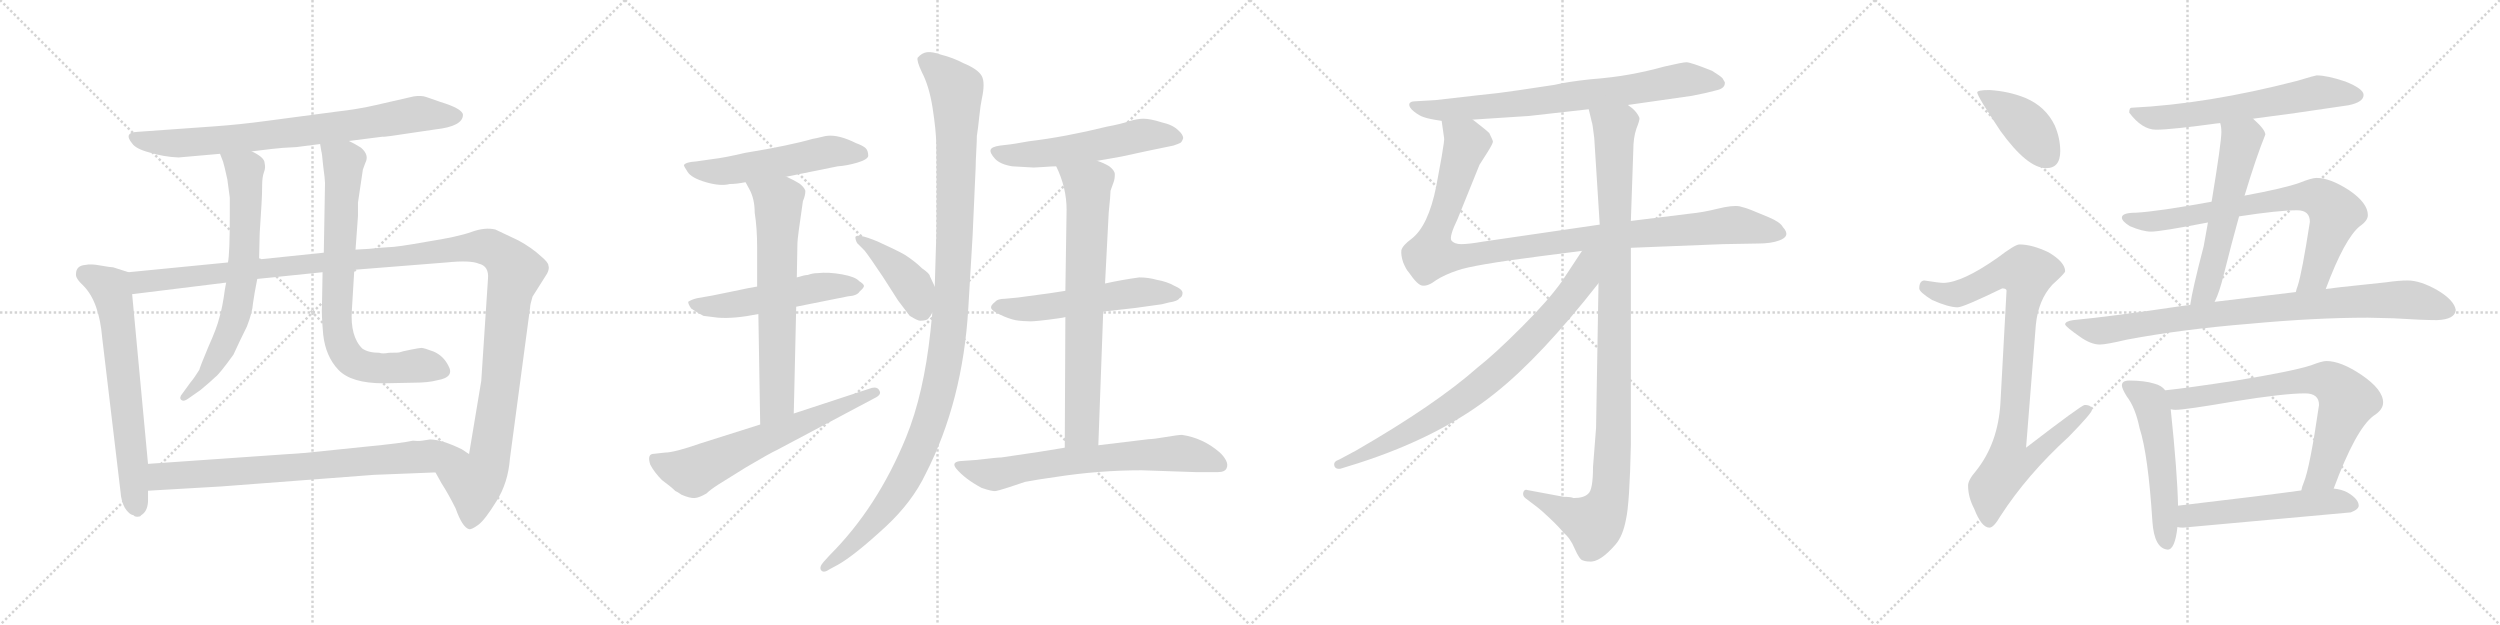 <svg version="1.1" viewBox="0 0 4096 1024" xmlns="http://www.w3.org/2000/svg">
  <g stroke="lightgray" stroke-dasharray="1,1" stroke-width="1" transform="scale(4, 4)">
    <line x1="0" y1="0" x2="256" y2="256"></line>
    <line x1="256" y1="0" x2="0" y2="256"></line>
    <line x1="128" y1="0" x2="128" y2="256"></line>
    <line x1="0" y1="128" x2="256" y2="128"></line>
    <line x1="256" y1="0" x2="512" y2="256"></line>
    <line x1="512" y1="0" x2="256" y2="256"></line>
    <line x1="384" y1="0" x2="384" y2="256"></line>
    <line x1="256" y1="128" x2="512" y2="128"></line>
    <line x1="512" y1="0" x2="768" y2="256"></line>
    <line x1="768" y1="0" x2="512" y2="256"></line>
    <line x1="640" y1="0" x2="640" y2="256"></line>
    <line x1="512" y1="128" x2="768" y2="128"></line>
    <line x1="768" y1="0" x2="1024" y2="256"></line>
    <line x1="1024" y1="0" x2="768" y2="256"></line>
    <line x1="896" y1="0" x2="896" y2="256"></line>
    <line x1="768" y1="128" x2="1024" y2="128"></line>
  </g>
<g transform="scale(1, -1) translate(0, -850)">
   <style type="text/css">
    @keyframes keyframes0 {
      from {
       stroke: black;
       stroke-dashoffset: 788;
       stroke-width: 128;
       }
       72% {
       animation-timing-function: step-end;
       stroke: black;
       stroke-dashoffset: 0;
       stroke-width: 128;
       }
       to {
       stroke: black;
       stroke-width: 1024;
       }
       }
       #make-me-a-hanzi-animation-0 {
         animation: keyframes0 0.891s both;
         animation-delay: 0s;
         animation-timing-function: linear;
       }
    @keyframes keyframes1 {
      from {
       stroke: black;
       stroke-dashoffset: 674;
       stroke-width: 128;
       }
       69% {
       animation-timing-function: step-end;
       stroke: black;
       stroke-dashoffset: 0;
       stroke-width: 128;
       }
       to {
       stroke: black;
       stroke-width: 1024;
       }
       }
       #make-me-a-hanzi-animation-1 {
         animation: keyframes1 0.799s both;
         animation-delay: 0.891s;
         animation-timing-function: linear;
       }
    @keyframes keyframes2 {
      from {
       stroke: black;
       stroke-dashoffset: 1328;
       stroke-width: 128;
       }
       81% {
       animation-timing-function: step-end;
       stroke: black;
       stroke-dashoffset: 0;
       stroke-width: 128;
       }
       to {
       stroke: black;
       stroke-width: 1024;
       }
       }
       #make-me-a-hanzi-animation-2 {
         animation: keyframes2 1.331s both;
         animation-delay: 1.69s;
         animation-timing-function: linear;
       }
    @keyframes keyframes3 {
      from {
       stroke: black;
       stroke-dashoffset: 694;
       stroke-width: 128;
       }
       69% {
       animation-timing-function: step-end;
       stroke: black;
       stroke-dashoffset: 0;
       stroke-width: 128;
       }
       to {
       stroke: black;
       stroke-width: 1024;
       }
       }
       #make-me-a-hanzi-animation-3 {
         animation: keyframes3 0.815s both;
         animation-delay: 3.021s;
         animation-timing-function: linear;
       }
    @keyframes keyframes4 {
      from {
       stroke: black;
       stroke-dashoffset: 775;
       stroke-width: 128;
       }
       72% {
       animation-timing-function: step-end;
       stroke: black;
       stroke-dashoffset: 0;
       stroke-width: 128;
       }
       to {
       stroke: black;
       stroke-width: 1024;
       }
       }
       #make-me-a-hanzi-animation-4 {
         animation: keyframes4 0.881s both;
         animation-delay: 3.835s;
         animation-timing-function: linear;
       }
    @keyframes keyframes5 {
      from {
       stroke: black;
       stroke-dashoffset: 774;
       stroke-width: 128;
       }
       72% {
       animation-timing-function: step-end;
       stroke: black;
       stroke-dashoffset: 0;
       stroke-width: 128;
       }
       to {
       stroke: black;
       stroke-width: 1024;
       }
       }
       #make-me-a-hanzi-animation-5 {
         animation: keyframes5 0.88s both;
         animation-delay: 4.716s;
         animation-timing-function: linear;
       }
    @keyframes keyframes6 {
      from {
       stroke: black;
       stroke-dashoffset: 544;
       stroke-width: 128;
       }
       64% {
       animation-timing-function: step-end;
       stroke: black;
       stroke-dashoffset: 0;
       stroke-width: 128;
       }
       to {
       stroke: black;
       stroke-width: 1024;
       }
       }
       #make-me-a-hanzi-animation-6 {
         animation: keyframes6 0.693s both;
         animation-delay: 5.596s;
         animation-timing-function: linear;
       }
    @keyframes keyframes7 {
      from {
       stroke: black;
       stroke-dashoffset: 532;
       stroke-width: 128;
       }
       63% {
       animation-timing-function: step-end;
       stroke: black;
       stroke-dashoffset: 0;
       stroke-width: 128;
       }
       to {
       stroke: black;
       stroke-width: 1024;
       }
       }
       #make-me-a-hanzi-animation-7 {
         animation: keyframes7 0.683s both;
         animation-delay: 6.289s;
         animation-timing-function: linear;
       }
    @keyframes keyframes8 {
      from {
       stroke: black;
       stroke-dashoffset: 675;
       stroke-width: 128;
       }
       69% {
       animation-timing-function: step-end;
       stroke: black;
       stroke-dashoffset: 0;
       stroke-width: 128;
       }
       to {
       stroke: black;
       stroke-width: 1024;
       }
       }
       #make-me-a-hanzi-animation-8 {
         animation: keyframes8 0.799s both;
         animation-delay: 6.972s;
         animation-timing-function: linear;
       }
    @keyframes keyframes9 {
      from {
       stroke: black;
       stroke-dashoffset: 646;
       stroke-width: 128;
       }
       68% {
       animation-timing-function: step-end;
       stroke: black;
       stroke-dashoffset: 0;
       stroke-width: 128;
       }
       to {
       stroke: black;
       stroke-width: 1024;
       }
       }
       #make-me-a-hanzi-animation-9 {
         animation: keyframes9 0.776s both;
         animation-delay: 7.771s;
         animation-timing-function: linear;
       }
    @keyframes keyframes10 {
      from {
       stroke: black;
       stroke-dashoffset: 424;
       stroke-width: 128;
       }
       58% {
       animation-timing-function: step-end;
       stroke: black;
       stroke-dashoffset: 0;
       stroke-width: 128;
       }
       to {
       stroke: black;
       stroke-width: 1024;
       }
       }
       #make-me-a-hanzi-animation-10 {
         animation: keyframes10 0.595s both;
         animation-delay: 8.547s;
         animation-timing-function: linear;
       }
    @keyframes keyframes11 {
      from {
       stroke: black;
       stroke-dashoffset: 1176;
       stroke-width: 128;
       }
       79% {
       animation-timing-function: step-end;
       stroke: black;
       stroke-dashoffset: 0;
       stroke-width: 128;
       }
       to {
       stroke: black;
       stroke-width: 1024;
       }
       }
       #make-me-a-hanzi-animation-11 {
         animation: keyframes11 1.207s both;
         animation-delay: 9.142s;
         animation-timing-function: linear;
       }
    @keyframes keyframes12 {
      from {
       stroke: black;
       stroke-dashoffset: 557;
       stroke-width: 128;
       }
       64% {
       animation-timing-function: step-end;
       stroke: black;
       stroke-dashoffset: 0;
       stroke-width: 128;
       }
       to {
       stroke: black;
       stroke-width: 1024;
       }
       }
       #make-me-a-hanzi-animation-12 {
         animation: keyframes12 0.703s both;
         animation-delay: 10.349s;
         animation-timing-function: linear;
       }
    @keyframes keyframes13 {
      from {
       stroke: black;
       stroke-dashoffset: 556;
       stroke-width: 128;
       }
       64% {
       animation-timing-function: step-end;
       stroke: black;
       stroke-dashoffset: 0;
       stroke-width: 128;
       }
       to {
       stroke: black;
       stroke-width: 1024;
       }
       }
       #make-me-a-hanzi-animation-13 {
         animation: keyframes13 0.702s both;
         animation-delay: 11.052s;
         animation-timing-function: linear;
       }
    @keyframes keyframes14 {
      from {
       stroke: black;
       stroke-dashoffset: 737;
       stroke-width: 128;
       }
       71% {
       animation-timing-function: step-end;
       stroke: black;
       stroke-dashoffset: 0;
       stroke-width: 128;
       }
       to {
       stroke: black;
       stroke-width: 1024;
       }
       }
       #make-me-a-hanzi-animation-14 {
         animation: keyframes14 0.85s both;
         animation-delay: 11.754s;
         animation-timing-function: linear;
       }
    @keyframes keyframes15 {
      from {
       stroke: black;
       stroke-dashoffset: 684;
       stroke-width: 128;
       }
       69% {
       animation-timing-function: step-end;
       stroke: black;
       stroke-dashoffset: 0;
       stroke-width: 128;
       }
       to {
       stroke: black;
       stroke-width: 1024;
       }
       }
       #make-me-a-hanzi-animation-15 {
         animation: keyframes15 0.807s both;
         animation-delay: 12.604s;
         animation-timing-function: linear;
       }
    @keyframes keyframes16 {
      from {
       stroke: black;
       stroke-dashoffset: 760;
       stroke-width: 128;
       }
       71% {
       animation-timing-function: step-end;
       stroke: black;
       stroke-dashoffset: 0;
       stroke-width: 128;
       }
       to {
       stroke: black;
       stroke-width: 1024;
       }
       }
       #make-me-a-hanzi-animation-16 {
         animation: keyframes16 0.868s both;
         animation-delay: 13.411s;
         animation-timing-function: linear;
       }
    @keyframes keyframes17 {
      from {
       stroke: black;
       stroke-dashoffset: 1067;
       stroke-width: 128;
       }
       78% {
       animation-timing-function: step-end;
       stroke: black;
       stroke-dashoffset: 0;
       stroke-width: 128;
       }
       to {
       stroke: black;
       stroke-width: 1024;
       }
       }
       #make-me-a-hanzi-animation-17 {
         animation: keyframes17 1.118s both;
         animation-delay: 14.279s;
         animation-timing-function: linear;
       }
    @keyframes keyframes18 {
      from {
       stroke: black;
       stroke-dashoffset: 1074;
       stroke-width: 128;
       }
       78% {
       animation-timing-function: step-end;
       stroke: black;
       stroke-dashoffset: 0;
       stroke-width: 128;
       }
       to {
       stroke: black;
       stroke-width: 1024;
       }
       }
       #make-me-a-hanzi-animation-18 {
         animation: keyframes18 1.124s both;
         animation-delay: 15.398s;
         animation-timing-function: linear;
       }
    @keyframes keyframes19 {
      from {
       stroke: black;
       stroke-dashoffset: 811;
       stroke-width: 128;
       }
       73% {
       animation-timing-function: step-end;
       stroke: black;
       stroke-dashoffset: 0;
       stroke-width: 128;
       }
       to {
       stroke: black;
       stroke-width: 1024;
       }
       }
       #make-me-a-hanzi-animation-19 {
         animation: keyframes19 0.91s both;
         animation-delay: 16.522s;
         animation-timing-function: linear;
       }
    @keyframes keyframes20 {
      from {
       stroke: black;
       stroke-dashoffset: 410;
       stroke-width: 128;
       }
       57% {
       animation-timing-function: step-end;
       stroke: black;
       stroke-dashoffset: 0;
       stroke-width: 128;
       }
       to {
       stroke: black;
       stroke-width: 1024;
       }
       }
       #make-me-a-hanzi-animation-20 {
         animation: keyframes20 0.584s both;
         animation-delay: 17.432s;
         animation-timing-function: linear;
       }
    @keyframes keyframes21 {
      from {
       stroke: black;
       stroke-dashoffset: 921;
       stroke-width: 128;
       }
       75% {
       animation-timing-function: step-end;
       stroke: black;
       stroke-dashoffset: 0;
       stroke-width: 128;
       }
       to {
       stroke: black;
       stroke-width: 1024;
       }
       }
       #make-me-a-hanzi-animation-21 {
         animation: keyframes21 1s both;
         animation-delay: 18.015s;
         animation-timing-function: linear;
       }
    @keyframes keyframes22 {
      from {
       stroke: black;
       stroke-dashoffset: 623;
       stroke-width: 128;
       }
       67% {
       animation-timing-function: step-end;
       stroke: black;
       stroke-dashoffset: 0;
       stroke-width: 128;
       }
       to {
       stroke: black;
       stroke-width: 1024;
       }
       }
       #make-me-a-hanzi-animation-22 {
         animation: keyframes22 0.757s both;
         animation-delay: 19.015s;
         animation-timing-function: linear;
       }
    @keyframes keyframes23 {
      from {
       stroke: black;
       stroke-dashoffset: 572;
       stroke-width: 128;
       }
       65% {
       animation-timing-function: step-end;
       stroke: black;
       stroke-dashoffset: 0;
       stroke-width: 128;
       }
       to {
       stroke: black;
       stroke-width: 1024;
       }
       }
       #make-me-a-hanzi-animation-23 {
         animation: keyframes23 0.715s both;
         animation-delay: 19.772s;
         animation-timing-function: linear;
       }
    @keyframes keyframes24 {
      from {
       stroke: black;
       stroke-dashoffset: 753;
       stroke-width: 128;
       }
       71% {
       animation-timing-function: step-end;
       stroke: black;
       stroke-dashoffset: 0;
       stroke-width: 128;
       }
       to {
       stroke: black;
       stroke-width: 1024;
       }
       }
       #make-me-a-hanzi-animation-24 {
         animation: keyframes24 0.863s both;
         animation-delay: 20.487s;
         animation-timing-function: linear;
       }
    @keyframes keyframes25 {
      from {
       stroke: black;
       stroke-dashoffset: 882;
       stroke-width: 128;
       }
       74% {
       animation-timing-function: step-end;
       stroke: black;
       stroke-dashoffset: 0;
       stroke-width: 128;
       }
       to {
       stroke: black;
       stroke-width: 1024;
       }
       }
       #make-me-a-hanzi-animation-25 {
         animation: keyframes25 0.968s both;
         animation-delay: 21.35s;
         animation-timing-function: linear;
       }
    @keyframes keyframes26 {
      from {
       stroke: black;
       stroke-dashoffset: 535;
       stroke-width: 128;
       }
       64% {
       animation-timing-function: step-end;
       stroke: black;
       stroke-dashoffset: 0;
       stroke-width: 128;
       }
       to {
       stroke: black;
       stroke-width: 1024;
       }
       }
       #make-me-a-hanzi-animation-26 {
         animation: keyframes26 0.685s both;
         animation-delay: 22.318s;
         animation-timing-function: linear;
       }
    @keyframes keyframes27 {
      from {
       stroke: black;
       stroke-dashoffset: 731;
       stroke-width: 128;
       }
       70% {
       animation-timing-function: step-end;
       stroke: black;
       stroke-dashoffset: 0;
       stroke-width: 128;
       }
       to {
       stroke: black;
       stroke-width: 1024;
       }
       }
       #make-me-a-hanzi-animation-27 {
         animation: keyframes27 0.845s both;
         animation-delay: 23.003s;
         animation-timing-function: linear;
       }
    @keyframes keyframes28 {
      from {
       stroke: black;
       stroke-dashoffset: 544;
       stroke-width: 128;
       }
       64% {
       animation-timing-function: step-end;
       stroke: black;
       stroke-dashoffset: 0;
       stroke-width: 128;
       }
       to {
       stroke: black;
       stroke-width: 1024;
       }
       }
       #make-me-a-hanzi-animation-28 {
         animation: keyframes28 0.693s both;
         animation-delay: 23.848s;
         animation-timing-function: linear;
       }
</style>
<path d="M 571.5 619.0 L 626.5 626.0 Q 628.5 625.0 679.5 633.0 L 713.5 638.0 Q 758.5 643.0 758.5 662.0 Q 757.5 672.0 721.5 683.0 L 698.5 691.0 Q 690.5 694.0 677.5 692.0 L 616.5 678.0 Q 586.5 671.0 550.5 667.0 L 437.5 652.0 Q 393.5 646.0 351.5 643.0 L 225.5 634.0 Q 201.5 633.0 216.5 615.0 Q 222.5 606.0 245.5 600.0 Q 268.5 593.0 292.5 592.0 L 360.5 598.0 L 412.5 602.0 L 445.5 606.0 Q 461.5 608.0 485.5 609.0 L 524.5 614.0 L 571.5 619.0 Z" fill="lightgray"></path> 
<path d="M 210.5 404.0 L 185.5 412.0 Q 181.5 412.0 164.5 415.0 Q 148.5 418.0 140.5 416.0 Q 124.5 415.0 124.5 401.0 Q 123.5 394.0 136.5 382.0 Q 162.5 356.0 167.5 296.0 L 197.5 44.0 Q 198.5 29.0 204.5 18.0 Q 211.5 7.0 218.5 6.0 Q 221.5 2.0 229.5 4.0 L 231.5 6.0 Q 241.5 12.0 242.5 28.0 L 242.5 46.0 L 242.5 90.0 L 216.5 368.0 C 213.5 398.0 213.5 403.0 210.5 404.0 Z" fill="lightgray"></path> 
<path d="M 849.5 456.0 L 811.5 474.0 Q 794.5 478.0 772.5 470.0 Q 750.5 462.0 699.5 454.0 Q 649.5 445.0 636.5 445.0 L 622.5 444.0 Q 605.5 442.0 582.5 441.0 L 530.5 436.0 L 424.5 425.0 L 373.5 420.0 L 210.5 404.0 C 180.5 401.0 186.5 364.0 216.5 368.0 L 370.5 387.0 L 421.5 393.0 L 528.5 404.0 L 580.5 408.0 L 731.5 420.0 Q 770.5 424.0 784.5 418.0 Q 801.5 414.0 799.5 393.0 L 788.5 226.0 L 768.5 106.0 C 763.5 76.0 698.5 102.0 713.5 76.0 L 723.5 58.0 Q 734.5 41.0 746.5 17.0 Q 757.5 -14.0 768.5 -17.0 Q 772.5 -18.0 783.5 -10.0 Q 794.5 -2.0 813.5 29.0 Q 832.5 59.0 835.5 99.0 L 868.5 346.0 Q 868.5 351.0 872.5 364.0 L 896.5 402.0 Q 900.5 410.0 898.5 415.0 Q 898.5 420.0 886.5 430.0 Q 871.5 444.0 849.5 456.0 Z" fill="lightgray"></path> 
<path d="M 360.5 598.0 L 365.5 585.0 Q 367.5 579.0 372.5 556.0 L 376.5 526.0 L 376.5 497.0 Q 376.5 435.0 373.5 420.0 L 370.5 387.0 L 368.5 376.0 Q 364.5 346.0 359.5 330.0 Q 355.5 313.0 341.5 282.0 Q 328.5 251.0 326.5 244.0 Q 318.5 231.0 312.5 224.0 L 296.5 202.0 Q 293.5 196.0 298.5 194.0 Q 301.5 192.0 308.5 197.0 L 328.5 211.0 Q 346.5 226.0 352.5 232.0 Q 359.5 237.0 382.5 269.0 Q 393.5 293.0 404.5 315.0 Q 413.5 338.0 414.5 353.0 Q 416.5 368.0 421.5 393.0 L 424.5 425.0 L 425.5 468.0 L 428.5 516.0 Q 429.5 532.0 429.5 546.0 Q 429.5 560.0 432.5 568.0 Q 435.5 575.0 433.5 583.0 Q 433.5 592.0 412.5 602.0 C 386.5 617.0 349.5 626.0 360.5 598.0 Z" fill="lightgray"></path> 
<path d="M 582.5 441.0 L 586.5 496.0 L 586.5 518.0 L 594.5 572.0 L 598.5 583.0 Q 605.5 596.0 591.5 608.0 Q 580.5 615.0 571.5 619.0 C 544.5 633.0 519.5 644.0 524.5 614.0 L 526.5 602.0 Q 527.5 600.0 529.5 578.0 Q 532.5 556.0 532.5 550.0 L 530.5 436.0 L 528.5 404.0 L 527.5 348.0 Q 526.5 337.0 529.5 302.0 Q 533.5 266.0 554.5 244.0 Q 575.5 222.0 628.5 222.0 L 678.5 223.0 Q 701.5 223.0 716.5 227.0 Q 745.5 232.0 734.5 251.0 Q 726.5 267.0 710.5 274.0 Q 694.5 280.0 690.5 280.0 Q 687.5 280.0 672.5 277.0 Q 657.5 274.0 655.5 273.0 Q 654.5 272.0 637.5 272.0 Q 626.5 270.0 621.5 272.0 Q 603.5 272.0 593.5 279.0 Q 573.5 299.0 576.5 342.0 L 580.5 408.0 L 582.5 441.0 Z" fill="lightgray"></path> 
<path d="M 242.5 46.0 L 362.5 53.0 L 612.5 72.0 L 713.5 76.0 C 743.5 77.0 793.5 90.0 768.5 106.0 L 756.5 114.0 Q 723.5 130.0 704.5 130.0 L 691.5 128.0 Q 684.5 127.0 676.5 128.0 Q 659.5 124.0 597.5 118.0 L 500.5 108.0 L 242.5 90.0 C 212.5 88.0 212.5 44.0 242.5 46.0 Z" fill="lightgray"></path> 
<path d="M 1288.5 560.5 L 1372.5 577.5 Q 1387.5 578.5 1404.5 583.5 Q 1421.5 588.5 1422.5 594.5 Q 1422.5 603.5 1418.0 607.5 Q 1413.5 611.5 1402.5 615.5 Q 1374.5 629.5 1355.5 627.5 Q 1354.5 627.5 1352.0 627.0 Q 1349.5 626.5 1343.5 625.0 Q 1337.5 623.5 1331.5 622.5 Q 1293.5 611.5 1220.5 599.5 Q 1186.5 591.5 1168.5 589.5 L 1140.5 585.5 Q 1123.5 584.5 1120.5 579.5 Q 1120.5 577.5 1126.5 568.5 Q 1132.5 558.5 1156.5 551.5 Q 1180.5 544.5 1195.5 548.5 Q 1206.5 548.5 1221.5 551.5 L 1288.5 560.5 Z" fill="lightgray"></path> 
<path d="M 1240.5 380.5 Q 1232.5 379.5 1197.5 372.0 Q 1162.5 364.5 1142.5 361.5 Q 1133.5 359.5 1127.5 355.5 Q 1127.5 351.5 1132.5 344.5 Q 1142.5 337.5 1152.5 332.5 L 1176.5 329.5 Q 1203.5 327.5 1242.5 335.5 L 1304.5 347.5 L 1389.5 364.5 Q 1404.5 365.5 1408.5 372.5 Q 1415.5 378.5 1415.5 381.5 Q 1415.5 384.5 1407.5 389.5 Q 1401.5 396.5 1379.5 400.5 Q 1357.5 404.5 1339.5 402.5 Q 1331.5 402.5 1323.5 399.5 Q 1318.5 399.5 1305.5 395.5 L 1240.5 380.5 Z" fill="lightgray"></path> 
<path d="M 1305.5 395.5 L 1306.5 451.5 Q 1306.5 459.5 1315.5 520.5 Q 1319.5 529.5 1319.5 537.5 Q 1317.5 543.5 1309.5 549.5 Q 1301.5 554.5 1288.5 560.5 C 1261.5 573.5 1207.5 577.5 1221.5 551.5 L 1227.5 540.5 Q 1236.5 524.5 1236.5 501.5 Q 1240.5 476.5 1240.5 444.5 L 1240.5 380.5 L 1242.5 335.5 L 1245.5 154.5 C 1245.5 124.5 1299.5 142.5 1300.5 172.5 L 1304.5 347.5 L 1305.5 395.5 Z" fill="lightgray"></path> 
<path d="M 1245.5 154.5 L 1147.5 123.5 Q 1104.5 108.5 1089.5 108.5 L 1071.5 106.5 Q 1059.5 106.5 1065.5 88.5 Q 1072.5 75.5 1084.5 63.5 Q 1099.5 52.5 1106.5 45.5 Q 1109.5 44.5 1116.5 39.5 Q 1130.5 33.5 1138.0 34.0 Q 1145.5 34.5 1157.5 41.5 Q 1163.5 47.5 1177.5 56.5 L 1222.5 84.5 Q 1261.5 107.5 1272.5 112.5 L 1432.5 197.5 Q 1445.5 203.5 1440.5 210.5 Q 1437.5 216.5 1428.5 214.5 L 1300.5 172.5 L 1245.5 154.5 Z" fill="lightgray"></path> 
<path d="M 1531.5 380.5 L 1523.5 397.5 Q 1523.5 401.5 1510.5 410.5 Q 1499.5 421.5 1482.5 432.5 Q 1470.5 439.5 1437.5 454.5 Q 1403.5 468.5 1401.5 461.5 Q 1401.5 456.5 1404.5 451.5 L 1416.5 439.5 Q 1424.5 429.5 1446.5 396.5 L 1471.5 357.5 Q 1487.5 336.5 1490.5 332.5 Q 1503.5 324.5 1507.5 324.5 Q 1512.5 324.5 1516.5 325.5 Q 1519.5 326.5 1520.5 327.5 Q 1521.5 328.5 1524.5 332.5 Q 1526.5 336.5 1527.5 337.5 C 1541.5 358.5 1541.5 358.5 1531.5 380.5 Z" fill="lightgray"></path> 
<path d="M 1600.5 627.5 Q 1600.5 628.5 1602.5 641.5 Q 1603.5 652.5 1604.5 659.5 Q 1606.5 678.5 1608.5 687.5 Q 1614.5 714.5 1608.5 725.5 Q 1602.5 736.5 1578.5 746.5 Q 1561.5 755.5 1541.5 760.5 Q 1527.5 765.5 1519.0 764.5 Q 1510.5 763.5 1503.5 755.5 Q 1501.5 750.5 1510.5 731.5 Q 1522.5 708.5 1528.0 673.0 Q 1533.5 637.5 1534.0 614.5 Q 1534.5 591.5 1534.5 539.5 Q 1534.5 462.5 1533.5 447.5 L 1531.5 380.5 L 1527.5 337.5 L 1524.5 307.5 Q 1513.5 204.5 1484.5 133.5 Q 1437.5 18.5 1359.5 -59.5 L 1349.5 -70.5 Q 1341.5 -79.5 1345.5 -84.5 Q 1349.5 -89.5 1359.5 -82.5 L 1372.5 -75.5 Q 1399.5 -60.5 1451.5 -12.5 Q 1494.5 27.5 1516.5 73.5 Q 1577.5 192.5 1586.5 345.5 Q 1593.5 461.5 1593.5 463.5 L 1598.5 575.5 Q 1598.5 583.5 1599.5 602.0 Q 1600.5 620.5 1600.5 627.5 Z" fill="lightgray"></path> 
<path d="M 1797.5 586.5 L 1837.5 593.5 Q 1850.5 596.5 1879.0 602.5 Q 1907.5 608.5 1922.5 611.5 Q 1931.5 614.5 1934.0 616.0 Q 1936.5 617.5 1938.5 623.5 Q 1938.5 629.5 1930.5 636.5 Q 1921.5 645.5 1903.5 649.5 Q 1884.5 655.5 1873.5 655.5 Q 1863.5 655.5 1850.5 651.5 Q 1835.5 646.5 1813.5 642.5 Q 1744.5 625.5 1685.5 618.5 Q 1657.5 613.5 1655.5 613.5 L 1638.5 611.5 Q 1624.5 609.5 1623.0 604.5 Q 1621.5 599.5 1630.5 589.5 Q 1639.5 580.5 1658.5 577.5 Q 1691.5 575.5 1693.5 575.5 Q 1697.5 575.5 1711.5 576.5 Q 1723.5 577.5 1730.5 577.5 L 1797.5 586.5 Z" fill="lightgray"></path> 
<path d="M 1807.5 339.5 L 1860.5 345.5 L 1903.5 351.5 L 1915.5 354.5 Q 1929.5 356.5 1932.5 361.5 Q 1937.5 363.5 1937.5 370.5 Q 1936.5 376.5 1924.5 381.5 Q 1912.5 388.5 1895.5 391.5 Q 1881.5 395.5 1866.5 395.5 Q 1837.5 391.5 1810.5 385.5 L 1745.5 373.5 L 1719.5 369.5 Q 1713.5 368.5 1667.5 362.5 L 1646.5 360.5 Q 1634.5 360.5 1630.5 355.5 Q 1622.5 349.5 1624.0 345.0 Q 1625.5 340.5 1638.5 334.5 Q 1644.5 331.5 1651.5 329.0 Q 1658.5 326.5 1663.5 325.5 Q 1668.5 324.5 1676.5 324.0 Q 1684.5 323.5 1688.5 323.5 Q 1692.5 323.5 1702.5 324.5 Q 1712.5 325.5 1716.0 326.0 Q 1719.5 326.5 1731.0 328.0 Q 1742.5 329.5 1745.5 330.5 L 1807.5 339.5 Z" fill="lightgray"></path> 
<path d="M 1799.5 120.5 L 1807.5 339.5 L 1810.5 385.5 L 1816.5 501.5 Q 1819.5 530.5 1819.5 537.5 L 1824.5 551.5 Q 1826.5 556.5 1826.5 564.5 Q 1826.5 570.5 1817.5 577.5 Q 1807.5 583.5 1797.5 586.5 C 1770.5 598.5 1718.5 605.5 1730.5 577.5 Q 1747.5 542.5 1747.5 506.5 L 1745.5 373.5 L 1745.5 330.5 L 1744.5 116.5 C 1744.5 86.5 1798.5 90.5 1799.5 120.5 Z" fill="lightgray"></path> 
<path d="M 1882.5 130.5 L 1799.5 120.5 L 1744.5 116.5 Q 1710.5 110.5 1640.5 100.5 Q 1633.5 100.5 1600.5 96.5 L 1572.5 94.5 Q 1558.5 92.5 1566.5 82.5 Q 1580.5 65.5 1608.5 50.5 Q 1626.5 44.5 1631.5 45.5 Q 1633.5 45.5 1652.5 51.5 Q 1667.5 56.5 1679.5 60.5 L 1702.5 64.5 L 1729.5 68.5 Q 1800.5 79.5 1870.5 79.5 L 1958.5 76.5 L 1995.5 76.5 Q 2006.5 76.5 2009.5 82.5 Q 2012.5 88.5 2008.5 96.0 Q 2004.5 103.5 1997.5 109.5 Q 1970.5 132.5 1936.5 137.5 Q 1930.5 137.5 1910.0 134.0 Q 1889.5 130.5 1882.5 130.5 Z" fill="lightgray"></path> 
<path d="M 2667.0 678.0 L 2772.0 693.0 Q 2798.0 698.0 2812.0 702.0 Q 2826.0 705.0 2826.0 714.0 Q 2827.0 714.0 2822.0 722.0 Q 2818.0 726.0 2805.0 734.0 Q 2770.0 748.0 2763.0 748.0 Q 2757.0 748.0 2727.0 741.0 Q 2698.0 733.0 2670.0 728.0 Q 2643.0 723.0 2605.0 720.0 Q 2568.0 716.0 2547.0 711.0 L 2487.0 702.0 Q 2454.0 697.0 2422.0 694.0 L 2352.0 686.0 L 2318.0 684.0 Q 2311.0 684.0 2309.0 680.0 Q 2308.0 674.0 2317.0 667.0 Q 2326.0 660.0 2333.0 658.0 Q 2341.0 655.0 2362.0 652.0 L 2413.0 654.0 L 2505.0 660.0 L 2603.0 671.0 L 2667.0 678.0 Z" fill="lightgray"></path> 
<path d="M 2672.0 444.0 L 2823.0 450.0 L 2880.0 451.0 Q 2902.0 451.0 2915.0 456.0 Q 2935.0 463.0 2921.0 478.0 Q 2917.0 486.0 2898.0 494.0 L 2869.0 506.0 Q 2862.0 509.0 2850.0 512.0 Q 2838.0 514.0 2814.0 508.0 Q 2790.0 502.0 2769.0 500.0 L 2672.0 488.0 L 2621.0 482.0 L 2429.0 454.0 Q 2406.0 450.0 2394.0 450.0 Q 2383.0 450.0 2378.0 456.0 Q 2374.0 462.0 2388.0 491.0 L 2424.0 580.0 L 2438.0 602.0 Q 2446.0 615.0 2446.0 618.0 Q 2446.0 620.0 2440.0 632.0 Q 2435.0 637.0 2413.0 654.0 C 2389.0 673.0 2358.0 682.0 2362.0 652.0 L 2366.0 624.0 Q 2367.0 622.0 2362.0 593.0 L 2353.0 544.0 Q 2340.0 480.0 2313.0 459.0 Q 2298.0 448.0 2296.0 440.0 Q 2295.0 432.0 2299.0 420.0 Q 2304.0 408.0 2308.0 404.0 Q 2323.0 382.0 2331.0 382.0 Q 2340.0 381.0 2353.0 391.0 Q 2367.0 400.0 2388.0 407.0 Q 2413.0 416.0 2522.0 430.0 L 2592.0 439.0 L 2672.0 444.0 Z" fill="lightgray"></path> 
<path d="M 2562.0 36.0 L 2503.0 47.0 Q 2498.0 49.0 2496.0 44.0 Q 2494.0 38.0 2499.0 34.0 L 2520.0 18.0 Q 2523.0 16.0 2538.0 2.0 Q 2554.0 -13.0 2562.0 -23.0 Q 2573.0 -32.0 2580.0 -49.0 Q 2588.0 -67.0 2593.0 -68.0 Q 2598.0 -70.0 2604.0 -70.0 Q 2621.0 -72.0 2647.0 -42.0 Q 2659.0 -28.0 2664.0 -1.0 Q 2670.0 25.0 2672.0 121.0 L 2672.0 444.0 L 2672.0 488.0 L 2676.0 604.0 Q 2676.0 624.0 2681.0 639.0 Q 2687.0 654.0 2686.0 657.0 Q 2681.0 669.0 2667.0 678.0 C 2646.0 700.0 2596.0 700.0 2603.0 671.0 L 2608.0 650.0 Q 2609.0 649.0 2612.0 624.0 L 2621.0 482.0 L 2619.0 386.0 L 2615.0 149.0 L 2610.0 85.0 Q 2610.0 47.0 2602.0 41.0 Q 2595.0 34.0 2578.0 34.0 Q 2574.0 36.0 2562.0 36.0 Z" fill="lightgray"></path> 
<path d="M 2592.0 439.0 L 2559.0 389.0 Q 2537.0 358.0 2493.0 314.0 Q 2449.0 270.0 2421.0 248.0 Q 2352.0 187.0 2222.0 112.0 L 2194.0 97.0 Q 2185.0 94.0 2186.0 88.0 Q 2187.0 81.0 2196.0 82.0 L 2225.0 91.0 Q 2362.0 135.0 2451.0 207.0 Q 2525.0 266.0 2619.0 386.0 C 2667.0 446.0 2614.0 472.0 2592.0 439.0 Z" fill="lightgray"></path> 
<path d="M 3259.5 702.5 Q 3239.5 702.5 3239.5 698.5 Q 3239.5 692.5 3277.5 635.5 Q 3321.5 574.5 3352.5 574.5 Q 3375.5 574.5 3375.5 602.5 Q 3375.5 623.5 3366.5 644.5 Q 3351.5 675.5 3318.5 689.5 Q 3291.5 700.5 3259.5 702.5 Z" fill="lightgray"></path> 
<path d="M 3308.5 449.5 Q 3301.5 449.5 3272.5 427.5 Q 3215.5 387.5 3184.5 386.5 Q 3177.5 386.5 3152.5 390.5 Q 3144.5 389.5 3144.5 377.5 Q 3144.5 371.5 3165.5 358.5 Q 3192.5 346.5 3207.5 346.5 Q 3216.5 346.5 3280.5 377.5 Q 3287.5 377.5 3287.5 373.5 L 3277.5 189.5 Q 3273.5 123.5 3237.5 78.5 Q 3224.5 63.5 3224.5 54.5 Q 3224.5 35.5 3234.5 16.5 Q 3246.5 -14.5 3259.5 -14.5 Q 3266.5 -14.5 3277.5 4.5 Q 3321.5 72.5 3389.5 134.5 Q 3427.5 173.5 3427.5 178.5 Q 3427.5 186.5 3415.5 186.5 Q 3410.5 186.5 3319.5 116.5 L 3335.5 317.5 Q 3339.5 358.5 3362.5 383.5 Q 3383.5 402.5 3383.5 405.5 Q 3383.5 420.5 3356.5 436.5 Q 3329.5 449.5 3308.5 449.5 Z" fill="lightgray"></path> 
<path d="M 3795.5 726.5 Q 3793.5 726.5 3763.5 717.5 Q 3616.5 679.5 3492.5 673.5 Q 3488.5 673.5 3488.5 665.5 Q 3509.5 637.5 3532.5 637.5 Q 3557.5 637.5 3637.5 648.5 L 3691.5 655.5 Q 3754.5 663.5 3847.5 677.5 Q 3872.5 682.5 3872.5 694.5 Q 3872.5 704.5 3842.5 716.5 Q 3812.5 726.5 3795.5 726.5 Z" fill="lightgray"></path> 
<path d="M 3637.5 648.5 Q 3639.5 642.5 3639.5 633.5 Q 3639.5 616.5 3623.5 519.5 L 3617.5 485.5 Q 3614.5 467.5 3610.5 446.5 Q 3591.5 373.5 3588.5 350.5 C 3583.5 320.5 3616.5 328.5 3628.5 355.5 Q 3636.5 371.5 3643.5 400.5 Q 3656.5 452.5 3668.5 495.5 L 3677.5 529.5 Q 3696.5 592.5 3711.5 629.5 Q 3711.5 637.5 3692.5 654.5 L 3691.5 655.5 C 3669.5 676.5 3632.5 678.5 3637.5 648.5 Z" fill="lightgray"></path> 
<path d="M 3623.5 519.5 Q 3535.5 503.5 3499.5 501.5 Q 3476.5 501.5 3476.5 493.5 Q 3476.5 487.5 3489.5 479.5 Q 3510.5 470.5 3524.5 470.5 Q 3539.5 470.5 3617.5 485.5 L 3668.5 495.5 Q 3733.5 505.5 3763.5 505.5 Q 3784.5 505.5 3784.5 486.5 Q 3771.5 402.5 3764.5 381.5 Q 3762.5 376.5 3761.5 371.5 C 3752.5 342.5 3799.5 348.5 3810.5 376.5 Q 3841.5 459.5 3866.5 479.5 Q 3879.5 488.5 3879.5 497.5 Q 3879.5 517.5 3848.5 538.5 Q 3817.5 558.5 3795.5 558.5 Q 3787.5 558.5 3767.5 550.5 Q 3742.5 541.5 3677.5 529.5 L 3623.5 519.5 Z" fill="lightgray"></path> 
<path d="M 3588.5 350.5 Q 3581.5 349.5 3573.5 348.5 Q 3459.5 331.5 3396.5 325.5 Q 3383.5 323.5 3383.5 318.5 Q 3384.5 314.5 3407.5 298.5 Q 3425.5 285.5 3440.5 285.5 Q 3450.5 285.5 3484.5 293.5 Q 3574.5 310.5 3685.5 319.5 Q 3792.5 329.5 3879.5 329.5 L 3921.5 328.5 Q 3969.5 325.5 3992.5 325.5 Q 4022.5 326.5 4023.5 342.5 Q 4020.5 358.5 3993.5 374.5 Q 3965.5 390.5 3944.5 390.5 Q 3930.5 390.5 3909.5 387.5 Q 3873.5 383.5 3834.5 379.5 Q 3826.5 378.5 3810.5 376.5 L 3761.5 371.5 Q 3711.5 365.5 3628.5 355.5 L 3588.5 350.5 Z" fill="lightgray"></path> 
<path d="M 3488.5 226.5 Q 3476.5 226.5 3476.5 218.5 Q 3476.5 213.5 3484.5 200.5 Q 3498.5 182.5 3505.5 148.5 Q 3519.5 105.5 3526.5 -4.5 Q 3529.5 -48.5 3551.5 -50.5 Q 3563.5 -50.5 3567.5 -13.5 L 3568.5 21.5 Q 3567.5 74.5 3556.5 179.5 L 3547.5 210.5 Q 3541.5 218.5 3529.5 221.5 Q 3513.5 226.5 3488.5 226.5 Z" fill="lightgray"></path> 
<path d="M 3823.5 49.5 Q 3859.5 146.5 3888.5 168.5 Q 3904.5 178.5 3904.5 190.5 Q 3904.5 211.5 3869.5 235.5 Q 3835.5 258.5 3811.5 258.5 Q 3804.5 258.5 3786.5 251.5 Q 3755.5 241.5 3663.5 226.5 Q 3585.5 214.5 3547.5 210.5 C 3517.5 207.5 3526.5 180.5 3556.5 179.5 Q 3560.5 178.5 3564.5 178.5 Q 3579.5 178.5 3661.5 192.5 Q 3742.5 205.5 3776.5 205.5 Q 3799.5 205.5 3799.5 186.5 Q 3784.5 83.5 3774.5 59.5 Q 3771.5 52.5 3770.5 46.5 C 3761.5 17.5 3812.5 21.5 3823.5 49.5 Z" fill="lightgray"></path> 
<path d="M 3567.5 -13.5 Q 3571.5 -14.5 3576.5 -14.5 Q 3710.5 -2.5 3851.5 10.5 Q 3864.5 15.5 3864.5 21.5 Q 3864.5 32.5 3845.5 43.5 Q 3835.5 48.5 3823.5 49.5 L 3770.5 46.5 Q 3713.5 38.5 3568.5 21.5 C 3538.5 18.5 3537.5 -10.5 3567.5 -13.5 Z" fill="lightgray"></path> 
      <clipPath id="make-me-a-hanzi-clip-0">
      <path d="M 571.5 619.0 L 626.5 626.0 Q 628.5 625.0 679.5 633.0 L 713.5 638.0 Q 758.5 643.0 758.5 662.0 Q 757.5 672.0 721.5 683.0 L 698.5 691.0 Q 690.5 694.0 677.5 692.0 L 616.5 678.0 Q 586.5 671.0 550.5 667.0 L 437.5 652.0 Q 393.5 646.0 351.5 643.0 L 225.5 634.0 Q 201.5 633.0 216.5 615.0 Q 222.5 606.0 245.5 600.0 Q 268.5 593.0 292.5 592.0 L 360.5 598.0 L 412.5 602.0 L 445.5 606.0 Q 461.5 608.0 485.5 609.0 L 524.5 614.0 L 571.5 619.0 Z" fill="lightgray"></path>
      </clipPath>
      <path clip-path="url(#make-me-a-hanzi-clip-0)" d="M 220.5 625.0 L 286.5 615.0 L 514.5 637.0 L 685.5 664.0 L 748.5 660.0 " fill="none" id="make-me-a-hanzi-animation-0" stroke-dasharray="660 1320" stroke-linecap="round"></path>

      <clipPath id="make-me-a-hanzi-clip-1">
      <path d="M 210.5 404.0 L 185.5 412.0 Q 181.5 412.0 164.5 415.0 Q 148.5 418.0 140.5 416.0 Q 124.5 415.0 124.5 401.0 Q 123.5 394.0 136.5 382.0 Q 162.5 356.0 167.5 296.0 L 197.5 44.0 Q 198.5 29.0 204.5 18.0 Q 211.5 7.0 218.5 6.0 Q 221.5 2.0 229.5 4.0 L 231.5 6.0 Q 241.5 12.0 242.5 28.0 L 242.5 46.0 L 242.5 90.0 L 216.5 368.0 C 213.5 398.0 213.5 403.0 210.5 404.0 Z" fill="lightgray"></path>
      </clipPath>
      <path clip-path="url(#make-me-a-hanzi-clip-1)" d="M 138.5 402.0 L 180.5 378.0 L 186.5 357.0 L 225.5 11.0 " fill="none" id="make-me-a-hanzi-animation-1" stroke-dasharray="546 1092" stroke-linecap="round"></path>

      <clipPath id="make-me-a-hanzi-clip-2">
      <path d="M 849.5 456.0 L 811.5 474.0 Q 794.5 478.0 772.5 470.0 Q 750.5 462.0 699.5 454.0 Q 649.5 445.0 636.5 445.0 L 622.5 444.0 Q 605.5 442.0 582.5 441.0 L 530.5 436.0 L 424.5 425.0 L 373.5 420.0 L 210.5 404.0 C 180.5 401.0 186.5 364.0 216.5 368.0 L 370.5 387.0 L 421.5 393.0 L 528.5 404.0 L 580.5 408.0 L 731.5 420.0 Q 770.5 424.0 784.5 418.0 Q 801.5 414.0 799.5 393.0 L 788.5 226.0 L 768.5 106.0 C 763.5 76.0 698.5 102.0 713.5 76.0 L 723.5 58.0 Q 734.5 41.0 746.5 17.0 Q 757.5 -14.0 768.5 -17.0 Q 772.5 -18.0 783.5 -10.0 Q 794.5 -2.0 813.5 29.0 Q 832.5 59.0 835.5 99.0 L 868.5 346.0 Q 868.5 351.0 872.5 364.0 L 896.5 402.0 Q 900.5 410.0 898.5 415.0 Q 898.5 420.0 886.5 430.0 Q 871.5 444.0 849.5 456.0 Z" fill="lightgray"></path>
      </clipPath>
      <path clip-path="url(#make-me-a-hanzi-clip-2)" d="M 218.5 399.0 L 237.5 388.0 L 747.5 443.0 L 796.5 446.0 L 816.5 436.0 L 844.5 405.0 L 834.5 368.0 L 801.5 95.0 L 777.5 58.0 L 769.5 -8.0 " fill="none" id="make-me-a-hanzi-animation-2" stroke-dasharray="1200 2400" stroke-linecap="round"></path>

      <clipPath id="make-me-a-hanzi-clip-3">
      <path d="M 360.5 598.0 L 365.5 585.0 Q 367.5 579.0 372.5 556.0 L 376.5 526.0 L 376.5 497.0 Q 376.5 435.0 373.5 420.0 L 370.5 387.0 L 368.5 376.0 Q 364.5 346.0 359.5 330.0 Q 355.5 313.0 341.5 282.0 Q 328.5 251.0 326.5 244.0 Q 318.5 231.0 312.5 224.0 L 296.5 202.0 Q 293.5 196.0 298.5 194.0 Q 301.5 192.0 308.5 197.0 L 328.5 211.0 Q 346.5 226.0 352.5 232.0 Q 359.5 237.0 382.5 269.0 Q 393.5 293.0 404.5 315.0 Q 413.5 338.0 414.5 353.0 Q 416.5 368.0 421.5 393.0 L 424.5 425.0 L 425.5 468.0 L 428.5 516.0 Q 429.5 532.0 429.5 546.0 Q 429.5 560.0 432.5 568.0 Q 435.5 575.0 433.5 583.0 Q 433.5 592.0 412.5 602.0 C 386.5 617.0 349.5 626.0 360.5 598.0 Z" fill="lightgray"></path>
      </clipPath>
      <path clip-path="url(#make-me-a-hanzi-clip-3)" d="M 367.5 593.0 L 400.5 570.0 L 396.5 390.0 L 384.5 330.0 L 360.5 271.0 L 329.5 224.0 L 302.5 199.0 " fill="none" id="make-me-a-hanzi-animation-3" stroke-dasharray="566 1132" stroke-linecap="round"></path>

      <clipPath id="make-me-a-hanzi-clip-4">
      <path d="M 582.5 441.0 L 586.5 496.0 L 586.5 518.0 L 594.5 572.0 L 598.5 583.0 Q 605.5 596.0 591.5 608.0 Q 580.5 615.0 571.5 619.0 C 544.5 633.0 519.5 644.0 524.5 614.0 L 526.5 602.0 Q 527.5 600.0 529.5 578.0 Q 532.5 556.0 532.5 550.0 L 530.5 436.0 L 528.5 404.0 L 527.5 348.0 Q 526.5 337.0 529.5 302.0 Q 533.5 266.0 554.5 244.0 Q 575.5 222.0 628.5 222.0 L 678.5 223.0 Q 701.5 223.0 716.5 227.0 Q 745.5 232.0 734.5 251.0 Q 726.5 267.0 710.5 274.0 Q 694.5 280.0 690.5 280.0 Q 687.5 280.0 672.5 277.0 Q 657.5 274.0 655.5 273.0 Q 654.5 272.0 637.5 272.0 Q 626.5 270.0 621.5 272.0 Q 603.5 272.0 593.5 279.0 Q 573.5 299.0 576.5 342.0 L 580.5 408.0 L 582.5 441.0 Z" fill="lightgray"></path>
      </clipPath>
      <path clip-path="url(#make-me-a-hanzi-clip-4)" d="M 532.5 609.0 L 562.5 584.0 L 551.5 331.0 L 563.5 275.0 L 575.5 260.0 L 603.5 248.0 L 696.5 251.0 L 721.5 242.0 " fill="none" id="make-me-a-hanzi-animation-4" stroke-dasharray="647 1294" stroke-linecap="round"></path>

      <clipPath id="make-me-a-hanzi-clip-5">
      <path d="M 242.5 46.0 L 362.5 53.0 L 612.5 72.0 L 713.5 76.0 C 743.5 77.0 793.5 90.0 768.5 106.0 L 756.5 114.0 Q 723.5 130.0 704.5 130.0 L 691.5 128.0 Q 684.5 127.0 676.5 128.0 Q 659.5 124.0 597.5 118.0 L 500.5 108.0 L 242.5 90.0 C 212.5 88.0 212.5 44.0 242.5 46.0 Z" fill="lightgray"></path>
      </clipPath>
      <path clip-path="url(#make-me-a-hanzi-clip-5)" d="M 249.5 53.0 L 263.5 68.0 L 297.5 72.0 L 759.5 106.0 " fill="none" id="make-me-a-hanzi-animation-5" stroke-dasharray="646 1292" stroke-linecap="round"></path>

      <clipPath id="make-me-a-hanzi-clip-6">
      <path d="M 1288.5 560.5 L 1372.5 577.5 Q 1387.5 578.5 1404.5 583.5 Q 1421.5 588.5 1422.5 594.5 Q 1422.5 603.5 1418.0 607.5 Q 1413.5 611.5 1402.5 615.5 Q 1374.5 629.5 1355.5 627.5 Q 1354.5 627.5 1352.0 627.0 Q 1349.5 626.5 1343.5 625.0 Q 1337.5 623.5 1331.5 622.5 Q 1293.5 611.5 1220.5 599.5 Q 1186.5 591.5 1168.5 589.5 L 1140.5 585.5 Q 1123.5 584.5 1120.5 579.5 Q 1120.5 577.5 1126.5 568.5 Q 1132.5 558.5 1156.5 551.5 Q 1180.5 544.5 1195.5 548.5 Q 1206.5 548.5 1221.5 551.5 L 1288.5 560.5 Z" fill="lightgray"></path>
      </clipPath>
      <path clip-path="url(#make-me-a-hanzi-clip-6)" d="M 1127.5 575.5 L 1187.5 569.5 L 1357.5 601.5 L 1412.5 598.5 " fill="none" id="make-me-a-hanzi-animation-6" stroke-dasharray="416 832" stroke-linecap="round"></path>

      <clipPath id="make-me-a-hanzi-clip-7">
      <path d="M 1240.5 380.5 Q 1232.5 379.5 1197.5 372.0 Q 1162.5 364.5 1142.5 361.5 Q 1133.5 359.5 1127.5 355.5 Q 1127.5 351.5 1132.5 344.5 Q 1142.5 337.5 1152.5 332.5 L 1176.5 329.5 Q 1203.5 327.5 1242.5 335.5 L 1304.5 347.5 L 1389.5 364.5 Q 1404.5 365.5 1408.5 372.5 Q 1415.5 378.5 1415.5 381.5 Q 1415.5 384.5 1407.5 389.5 Q 1401.5 396.5 1379.5 400.5 Q 1357.5 404.5 1339.5 402.5 Q 1331.5 402.5 1323.5 399.5 Q 1318.5 399.5 1305.5 395.5 L 1240.5 380.5 Z" fill="lightgray"></path>
      </clipPath>
      <path clip-path="url(#make-me-a-hanzi-clip-7)" d="M 1133.5 351.5 L 1182.5 348.5 L 1357.5 381.5 L 1406.5 380.5 " fill="none" id="make-me-a-hanzi-animation-7" stroke-dasharray="404 808" stroke-linecap="round"></path>

      <clipPath id="make-me-a-hanzi-clip-8">
      <path d="M 1305.5 395.5 L 1306.5 451.5 Q 1306.5 459.5 1315.5 520.5 Q 1319.5 529.5 1319.5 537.5 Q 1317.5 543.5 1309.5 549.5 Q 1301.5 554.5 1288.5 560.5 C 1261.5 573.5 1207.5 577.5 1221.5 551.5 L 1227.5 540.5 Q 1236.5 524.5 1236.5 501.5 Q 1240.5 476.5 1240.5 444.5 L 1240.5 380.5 L 1242.5 335.5 L 1245.5 154.5 C 1245.5 124.5 1299.5 142.5 1300.5 172.5 L 1304.5 347.5 L 1305.5 395.5 Z" fill="lightgray"></path>
      </clipPath>
      <path clip-path="url(#make-me-a-hanzi-clip-8)" d="M 1228.5 548.5 L 1275.5 518.5 L 1273.5 196.5 L 1250.5 162.5 " fill="none" id="make-me-a-hanzi-animation-8" stroke-dasharray="547 1094" stroke-linecap="round"></path>

      <clipPath id="make-me-a-hanzi-clip-9">
      <path d="M 1245.5 154.5 L 1147.5 123.5 Q 1104.5 108.5 1089.5 108.5 L 1071.5 106.5 Q 1059.5 106.5 1065.5 88.5 Q 1072.5 75.5 1084.5 63.5 Q 1099.5 52.5 1106.5 45.5 Q 1109.5 44.5 1116.5 39.5 Q 1130.5 33.5 1138.0 34.0 Q 1145.5 34.5 1157.5 41.5 Q 1163.5 47.5 1177.5 56.5 L 1222.5 84.5 Q 1261.5 107.5 1272.5 112.5 L 1432.5 197.5 Q 1445.5 203.5 1440.5 210.5 Q 1437.5 216.5 1428.5 214.5 L 1300.5 172.5 L 1245.5 154.5 Z" fill="lightgray"></path>
      </clipPath>
      <path clip-path="url(#make-me-a-hanzi-clip-9)" d="M 1072.5 96.5 L 1132.5 76.5 L 1432.5 206.5 " fill="none" id="make-me-a-hanzi-animation-9" stroke-dasharray="518 1036" stroke-linecap="round"></path>

      <clipPath id="make-me-a-hanzi-clip-10">
      <path d="M 1531.5 380.5 L 1523.5 397.5 Q 1523.5 401.5 1510.5 410.5 Q 1499.5 421.5 1482.5 432.5 Q 1470.5 439.5 1437.5 454.5 Q 1403.5 468.5 1401.5 461.5 Q 1401.5 456.5 1404.5 451.5 L 1416.5 439.5 Q 1424.5 429.5 1446.5 396.5 L 1471.5 357.5 Q 1487.5 336.5 1490.5 332.5 Q 1503.5 324.5 1507.5 324.5 Q 1512.5 324.5 1516.5 325.5 Q 1519.5 326.5 1520.5 327.5 Q 1521.5 328.5 1524.5 332.5 Q 1526.5 336.5 1527.5 337.5 C 1541.5 358.5 1541.5 358.5 1531.5 380.5 Z" fill="lightgray"></path>
      </clipPath>
      <path clip-path="url(#make-me-a-hanzi-clip-10)" d="M 1406.5 457.5 L 1424.5 449.5 L 1480.5 398.5 L 1499.5 374.5 L 1514.5 335.5 " fill="none" id="make-me-a-hanzi-animation-10" stroke-dasharray="296 592" stroke-linecap="round"></path>

      <clipPath id="make-me-a-hanzi-clip-11">
      <path d="M 1600.5 627.5 Q 1600.5 628.5 1602.5 641.5 Q 1603.5 652.5 1604.5 659.5 Q 1606.5 678.5 1608.5 687.5 Q 1614.5 714.5 1608.5 725.5 Q 1602.5 736.5 1578.5 746.5 Q 1561.5 755.5 1541.5 760.5 Q 1527.5 765.5 1519.0 764.5 Q 1510.5 763.5 1503.5 755.5 Q 1501.5 750.5 1510.5 731.5 Q 1522.5 708.5 1528.0 673.0 Q 1533.5 637.5 1534.0 614.5 Q 1534.5 591.5 1534.5 539.5 Q 1534.5 462.5 1533.5 447.5 L 1531.5 380.5 L 1527.5 337.5 L 1524.5 307.5 Q 1513.5 204.5 1484.5 133.5 Q 1437.5 18.5 1359.5 -59.5 L 1349.5 -70.5 Q 1341.5 -79.5 1345.5 -84.5 Q 1349.5 -89.5 1359.5 -82.5 L 1372.5 -75.5 Q 1399.5 -60.5 1451.5 -12.5 Q 1494.5 27.5 1516.5 73.5 Q 1577.5 192.5 1586.5 345.5 Q 1593.5 461.5 1593.5 463.5 L 1598.5 575.5 Q 1598.5 583.5 1599.5 602.0 Q 1600.5 620.5 1600.5 627.5 Z" fill="lightgray"></path>
      </clipPath>
      <path clip-path="url(#make-me-a-hanzi-clip-11)" d="M 1512.5 752.5 L 1540.5 732.5 L 1567.5 702.5 L 1560.5 360.5 L 1538.5 213.5 L 1512.5 129.5 L 1476.5 55.5 L 1431.5 -5.5 L 1351.5 -78.5 " fill="none" id="make-me-a-hanzi-animation-11" stroke-dasharray="1048 2096" stroke-linecap="round"></path>

      <clipPath id="make-me-a-hanzi-clip-12">
      <path d="M 1797.5 586.5 L 1837.5 593.5 Q 1850.5 596.5 1879.0 602.5 Q 1907.5 608.5 1922.5 611.5 Q 1931.5 614.5 1934.0 616.0 Q 1936.5 617.5 1938.5 623.5 Q 1938.5 629.5 1930.5 636.5 Q 1921.5 645.5 1903.5 649.5 Q 1884.5 655.5 1873.5 655.5 Q 1863.5 655.5 1850.5 651.5 Q 1835.5 646.5 1813.5 642.5 Q 1744.5 625.5 1685.5 618.5 Q 1657.5 613.5 1655.5 613.5 L 1638.5 611.5 Q 1624.5 609.5 1623.0 604.5 Q 1621.5 599.5 1630.5 589.5 Q 1639.5 580.5 1658.5 577.5 Q 1691.5 575.5 1693.5 575.5 Q 1697.5 575.5 1711.5 576.5 Q 1723.5 577.5 1730.5 577.5 L 1797.5 586.5 Z" fill="lightgray"></path>
      </clipPath>
      <path clip-path="url(#make-me-a-hanzi-clip-12)" d="M 1629.5 602.5 L 1653.5 595.5 L 1684.5 596.5 L 1774.5 607.5 L 1877.5 629.5 L 1926.5 625.5 " fill="none" id="make-me-a-hanzi-animation-12" stroke-dasharray="429 858" stroke-linecap="round"></path>

      <clipPath id="make-me-a-hanzi-clip-13">
      <path d="M 1807.5 339.5 L 1860.5 345.5 L 1903.5 351.5 L 1915.5 354.5 Q 1929.5 356.5 1932.5 361.5 Q 1937.5 363.5 1937.5 370.5 Q 1936.5 376.5 1924.5 381.5 Q 1912.5 388.5 1895.5 391.5 Q 1881.5 395.5 1866.5 395.5 Q 1837.5 391.5 1810.5 385.5 L 1745.5 373.5 L 1719.5 369.5 Q 1713.5 368.5 1667.5 362.5 L 1646.5 360.5 Q 1634.5 360.5 1630.5 355.5 Q 1622.5 349.5 1624.0 345.0 Q 1625.5 340.5 1638.5 334.5 Q 1644.5 331.5 1651.5 329.0 Q 1658.5 326.5 1663.5 325.5 Q 1668.5 324.5 1676.5 324.0 Q 1684.5 323.5 1688.5 323.5 Q 1692.5 323.5 1702.5 324.5 Q 1712.5 325.5 1716.0 326.0 Q 1719.5 326.5 1731.0 328.0 Q 1742.5 329.5 1745.5 330.5 L 1807.5 339.5 Z" fill="lightgray"></path>
      </clipPath>
      <path clip-path="url(#make-me-a-hanzi-clip-13)" d="M 1631.5 347.5 L 1694.5 344.5 L 1862.5 370.5 L 1929.5 369.5 " fill="none" id="make-me-a-hanzi-animation-13" stroke-dasharray="428 856" stroke-linecap="round"></path>

      <clipPath id="make-me-a-hanzi-clip-14">
      <path d="M 1799.5 120.5 L 1807.5 339.5 L 1810.5 385.5 L 1816.5 501.5 Q 1819.5 530.5 1819.5 537.5 L 1824.5 551.5 Q 1826.5 556.5 1826.5 564.5 Q 1826.5 570.5 1817.5 577.5 Q 1807.5 583.5 1797.5 586.5 C 1770.5 598.5 1718.5 605.5 1730.5 577.5 Q 1747.5 542.5 1747.5 506.5 L 1745.5 373.5 L 1745.5 330.5 L 1744.5 116.5 C 1744.5 86.5 1798.5 90.5 1799.5 120.5 Z" fill="lightgray"></path>
      </clipPath>
      <path clip-path="url(#make-me-a-hanzi-clip-14)" d="M 1738.5 572.5 L 1781.5 545.5 L 1782.5 527.5 L 1772.5 146.5 L 1750.5 124.5 " fill="none" id="make-me-a-hanzi-animation-14" stroke-dasharray="609 1218" stroke-linecap="round"></path>

      <clipPath id="make-me-a-hanzi-clip-15">
      <path d="M 1882.5 130.5 L 1799.5 120.5 L 1744.5 116.5 Q 1710.5 110.5 1640.5 100.5 Q 1633.5 100.5 1600.5 96.5 L 1572.5 94.5 Q 1558.5 92.5 1566.5 82.5 Q 1580.5 65.5 1608.5 50.5 Q 1626.5 44.5 1631.5 45.5 Q 1633.5 45.5 1652.5 51.5 Q 1667.5 56.5 1679.5 60.5 L 1702.5 64.5 L 1729.5 68.5 Q 1800.5 79.5 1870.5 79.5 L 1958.5 76.5 L 1995.5 76.5 Q 2006.5 76.5 2009.5 82.5 Q 2012.5 88.5 2008.5 96.0 Q 2004.5 103.5 1997.5 109.5 Q 1970.5 132.5 1936.5 137.5 Q 1930.5 137.5 1910.0 134.0 Q 1889.5 130.5 1882.5 130.5 Z" fill="lightgray"></path>
      </clipPath>
      <path clip-path="url(#make-me-a-hanzi-clip-15)" d="M 1577.5 84.5 L 1622.5 72.5 L 1743.5 93.5 L 1934.5 107.5 L 1998.5 88.5 " fill="none" id="make-me-a-hanzi-animation-15" stroke-dasharray="556 1112" stroke-linecap="round"></path>

      <clipPath id="make-me-a-hanzi-clip-16">
      <path d="M 2667.0 678.0 L 2772.0 693.0 Q 2798.0 698.0 2812.0 702.0 Q 2826.0 705.0 2826.0 714.0 Q 2827.0 714.0 2822.0 722.0 Q 2818.0 726.0 2805.0 734.0 Q 2770.0 748.0 2763.0 748.0 Q 2757.0 748.0 2727.0 741.0 Q 2698.0 733.0 2670.0 728.0 Q 2643.0 723.0 2605.0 720.0 Q 2568.0 716.0 2547.0 711.0 L 2487.0 702.0 Q 2454.0 697.0 2422.0 694.0 L 2352.0 686.0 L 2318.0 684.0 Q 2311.0 684.0 2309.0 680.0 Q 2308.0 674.0 2317.0 667.0 Q 2326.0 660.0 2333.0 658.0 Q 2341.0 655.0 2362.0 652.0 L 2413.0 654.0 L 2505.0 660.0 L 2603.0 671.0 L 2667.0 678.0 Z" fill="lightgray"></path>
      </clipPath>
      <path clip-path="url(#make-me-a-hanzi-clip-16)" d="M 2316.0 676.0 L 2368.0 669.0 L 2656.0 701.0 L 2756.0 719.0 L 2816.0 714.0 " fill="none" id="make-me-a-hanzi-animation-16" stroke-dasharray="632 1264" stroke-linecap="round"></path>

      <clipPath id="make-me-a-hanzi-clip-17">
      <path d="M 2672.0 444.0 L 2823.0 450.0 L 2880.0 451.0 Q 2902.0 451.0 2915.0 456.0 Q 2935.0 463.0 2921.0 478.0 Q 2917.0 486.0 2898.0 494.0 L 2869.0 506.0 Q 2862.0 509.0 2850.0 512.0 Q 2838.0 514.0 2814.0 508.0 Q 2790.0 502.0 2769.0 500.0 L 2672.0 488.0 L 2621.0 482.0 L 2429.0 454.0 Q 2406.0 450.0 2394.0 450.0 Q 2383.0 450.0 2378.0 456.0 Q 2374.0 462.0 2388.0 491.0 L 2424.0 580.0 L 2438.0 602.0 Q 2446.0 615.0 2446.0 618.0 Q 2446.0 620.0 2440.0 632.0 Q 2435.0 637.0 2413.0 654.0 C 2389.0 673.0 2358.0 682.0 2362.0 652.0 L 2366.0 624.0 Q 2367.0 622.0 2362.0 593.0 L 2353.0 544.0 Q 2340.0 480.0 2313.0 459.0 Q 2298.0 448.0 2296.0 440.0 Q 2295.0 432.0 2299.0 420.0 Q 2304.0 408.0 2308.0 404.0 Q 2323.0 382.0 2331.0 382.0 Q 2340.0 381.0 2353.0 391.0 Q 2367.0 400.0 2388.0 407.0 Q 2413.0 416.0 2522.0 430.0 L 2592.0 439.0 L 2672.0 444.0 Z" fill="lightgray"></path>
      </clipPath>
      <path clip-path="url(#make-me-a-hanzi-clip-17)" d="M 2369.0 646.0 L 2401.0 618.0 L 2349.0 456.0 L 2344.0 435.0 L 2355.0 430.0 L 2405.0 431.0 L 2616.0 462.0 L 2838.0 481.0 L 2915.0 468.0 " fill="none" id="make-me-a-hanzi-animation-17" stroke-dasharray="939 1878" stroke-linecap="round"></path>

      <clipPath id="make-me-a-hanzi-clip-18">
      <path d="M 2562.0 36.0 L 2503.0 47.0 Q 2498.0 49.0 2496.0 44.0 Q 2494.0 38.0 2499.0 34.0 L 2520.0 18.0 Q 2523.0 16.0 2538.0 2.0 Q 2554.0 -13.0 2562.0 -23.0 Q 2573.0 -32.0 2580.0 -49.0 Q 2588.0 -67.0 2593.0 -68.0 Q 2598.0 -70.0 2604.0 -70.0 Q 2621.0 -72.0 2647.0 -42.0 Q 2659.0 -28.0 2664.0 -1.0 Q 2670.0 25.0 2672.0 121.0 L 2672.0 444.0 L 2672.0 488.0 L 2676.0 604.0 Q 2676.0 624.0 2681.0 639.0 Q 2687.0 654.0 2686.0 657.0 Q 2681.0 669.0 2667.0 678.0 C 2646.0 700.0 2596.0 700.0 2603.0 671.0 L 2608.0 650.0 Q 2609.0 649.0 2612.0 624.0 L 2621.0 482.0 L 2619.0 386.0 L 2615.0 149.0 L 2610.0 85.0 Q 2610.0 47.0 2602.0 41.0 Q 2595.0 34.0 2578.0 34.0 Q 2574.0 36.0 2562.0 36.0 Z" fill="lightgray"></path>
      </clipPath>
      <path clip-path="url(#make-me-a-hanzi-clip-18)" d="M 2610.0 667.0 L 2638.0 647.0 L 2645.0 627.0 L 2644.0 144.0 L 2637.0 38.0 L 2630.0 16.0 L 2612.0 -8.0 L 2502.0 40.0 " fill="none" id="make-me-a-hanzi-animation-18" stroke-dasharray="946 1892" stroke-linecap="round"></path>

      <clipPath id="make-me-a-hanzi-clip-19">
      <path d="M 2592.0 439.0 L 2559.0 389.0 Q 2537.0 358.0 2493.0 314.0 Q 2449.0 270.0 2421.0 248.0 Q 2352.0 187.0 2222.0 112.0 L 2194.0 97.0 Q 2185.0 94.0 2186.0 88.0 Q 2187.0 81.0 2196.0 82.0 L 2225.0 91.0 Q 2362.0 135.0 2451.0 207.0 Q 2525.0 266.0 2619.0 386.0 C 2667.0 446.0 2614.0 472.0 2592.0 439.0 Z" fill="lightgray"></path>
      </clipPath>
      <path clip-path="url(#make-me-a-hanzi-clip-19)" d="M 2613.0 434.0 L 2602.0 421.0 L 2593.0 394.0 L 2550.0 339.0 L 2440.0 230.0 L 2334.0 156.0 L 2194.0 89.0 " fill="none" id="make-me-a-hanzi-animation-19" stroke-dasharray="683 1366" stroke-linecap="round"></path>

      <clipPath id="make-me-a-hanzi-clip-20">
      <path d="M 3259.5 702.5 Q 3239.5 702.5 3239.5 698.5 Q 3239.5 692.5 3277.5 635.5 Q 3321.5 574.5 3352.5 574.5 Q 3375.5 574.5 3375.5 602.5 Q 3375.5 623.5 3366.5 644.5 Q 3351.5 675.5 3318.5 689.5 Q 3291.5 700.5 3259.5 702.5 Z" fill="lightgray"></path>
      </clipPath>
      <path clip-path="url(#make-me-a-hanzi-clip-20)" d="M 3243.5 697.5 L 3320.5 643.5 L 3354.5 594.5 " fill="none" id="make-me-a-hanzi-animation-20" stroke-dasharray="282 564" stroke-linecap="round"></path>

      <clipPath id="make-me-a-hanzi-clip-21">
      <path d="M 3308.5 449.5 Q 3301.5 449.5 3272.5 427.5 Q 3215.5 387.5 3184.5 386.5 Q 3177.5 386.5 3152.5 390.5 Q 3144.5 389.5 3144.5 377.5 Q 3144.5 371.5 3165.5 358.5 Q 3192.5 346.5 3207.5 346.5 Q 3216.5 346.5 3280.5 377.5 Q 3287.5 377.5 3287.5 373.5 L 3277.5 189.5 Q 3273.5 123.5 3237.5 78.5 Q 3224.5 63.5 3224.5 54.5 Q 3224.5 35.5 3234.5 16.5 Q 3246.5 -14.5 3259.5 -14.5 Q 3266.5 -14.5 3277.5 4.5 Q 3321.5 72.5 3389.5 134.5 Q 3427.5 173.5 3427.5 178.5 Q 3427.5 186.5 3415.5 186.5 Q 3410.5 186.5 3319.5 116.5 L 3335.5 317.5 Q 3339.5 358.5 3362.5 383.5 Q 3383.5 402.5 3383.5 405.5 Q 3383.5 420.5 3356.5 436.5 Q 3329.5 449.5 3308.5 449.5 Z" fill="lightgray"></path>
      </clipPath>
      <path clip-path="url(#make-me-a-hanzi-clip-21)" d="M 3155.5 379.5 L 3180.5 369.5 L 3205.5 368.5 L 3277.5 402.5 L 3321.5 402.5 L 3293.5 126.5 L 3331.5 123.5 L 3339.5 113.5 L 3323.5 95.5 L 3290.5 89.5 L 3262.5 50.5 L 3258.5 -4.5 " fill="none" id="make-me-a-hanzi-animation-21" stroke-dasharray="793 1586" stroke-linecap="round"></path>

      <clipPath id="make-me-a-hanzi-clip-22">
      <path d="M 3795.5 726.5 Q 3793.5 726.5 3763.5 717.5 Q 3616.5 679.5 3492.5 673.5 Q 3488.5 673.5 3488.5 665.5 Q 3509.5 637.5 3532.5 637.5 Q 3557.5 637.5 3637.5 648.5 L 3691.5 655.5 Q 3754.5 663.5 3847.5 677.5 Q 3872.5 682.5 3872.5 694.5 Q 3872.5 704.5 3842.5 716.5 Q 3812.5 726.5 3795.5 726.5 Z" fill="lightgray"></path>
      </clipPath>
      <path clip-path="url(#make-me-a-hanzi-clip-22)" d="M 3499.5 664.5 L 3536.5 656.5 L 3624.5 665.5 L 3793.5 697.5 L 3862.5 693.5 " fill="none" id="make-me-a-hanzi-animation-22" stroke-dasharray="495 990" stroke-linecap="round"></path>

      <clipPath id="make-me-a-hanzi-clip-23">
      <path d="M 3637.5 648.5 Q 3639.5 642.5 3639.5 633.5 Q 3639.5 616.5 3623.5 519.5 L 3617.5 485.5 Q 3614.5 467.5 3610.5 446.5 Q 3591.5 373.5 3588.5 350.5 C 3583.5 320.5 3616.5 328.5 3628.5 355.5 Q 3636.5 371.5 3643.5 400.5 Q 3656.5 452.5 3668.5 495.5 L 3677.5 529.5 Q 3696.5 592.5 3711.5 629.5 Q 3711.5 637.5 3692.5 654.5 L 3691.5 655.5 C 3669.5 676.5 3632.5 678.5 3637.5 648.5 Z" fill="lightgray"></path>
      </clipPath>
      <path clip-path="url(#make-me-a-hanzi-clip-23)" d="M 3685.5 648.5 L 3686.5 634.5 L 3671.5 619.5 L 3614.5 374.5 L 3594.5 353.5 " fill="none" id="make-me-a-hanzi-animation-23" stroke-dasharray="444 888" stroke-linecap="round"></path>

      <clipPath id="make-me-a-hanzi-clip-24">
      <path d="M 3623.5 519.5 Q 3535.5 503.5 3499.5 501.5 Q 3476.5 501.5 3476.5 493.5 Q 3476.5 487.5 3489.5 479.5 Q 3510.5 470.5 3524.5 470.5 Q 3539.5 470.5 3617.5 485.5 L 3668.5 495.5 Q 3733.5 505.5 3763.5 505.5 Q 3784.5 505.5 3784.5 486.5 Q 3771.5 402.5 3764.5 381.5 Q 3762.5 376.5 3761.5 371.5 C 3752.5 342.5 3799.5 348.5 3810.5 376.5 Q 3841.5 459.5 3866.5 479.5 Q 3879.5 488.5 3879.5 497.5 Q 3879.5 517.5 3848.5 538.5 Q 3817.5 558.5 3795.5 558.5 Q 3787.5 558.5 3767.5 550.5 Q 3742.5 541.5 3677.5 529.5 L 3623.5 519.5 Z" fill="lightgray"></path>
      </clipPath>
      <path clip-path="url(#make-me-a-hanzi-clip-24)" d="M 3483.5 492.5 L 3534.5 487.5 L 3757.5 526.5 L 3797.5 526.5 L 3811.5 517.5 L 3825.5 495.5 L 3793.5 399.5 L 3767.5 375.5 " fill="none" id="make-me-a-hanzi-animation-24" stroke-dasharray="625 1250" stroke-linecap="round"></path>

      <clipPath id="make-me-a-hanzi-clip-25">
      <path d="M 3588.5 350.5 Q 3581.5 349.5 3573.5 348.5 Q 3459.5 331.5 3396.5 325.5 Q 3383.5 323.5 3383.5 318.5 Q 3384.5 314.5 3407.5 298.5 Q 3425.5 285.5 3440.5 285.5 Q 3450.5 285.5 3484.5 293.5 Q 3574.5 310.5 3685.5 319.5 Q 3792.5 329.5 3879.5 329.5 L 3921.5 328.5 Q 3969.5 325.5 3992.5 325.5 Q 4022.5 326.5 4023.5 342.5 Q 4020.5 358.5 3993.5 374.5 Q 3965.5 390.5 3944.5 390.5 Q 3930.5 390.5 3909.5 387.5 Q 3873.5 383.5 3834.5 379.5 Q 3826.5 378.5 3810.5 376.5 L 3761.5 371.5 Q 3711.5 365.5 3628.5 355.5 L 3588.5 350.5 Z" fill="lightgray"></path>
      </clipPath>
      <path clip-path="url(#make-me-a-hanzi-clip-25)" d="M 3391.5 319.5 L 3438.5 307.5 L 3583.5 330.5 L 3905.5 358.5 L 3953.5 358.5 L 4010.5 342.5 " fill="none" id="make-me-a-hanzi-animation-25" stroke-dasharray="754 1508" stroke-linecap="round"></path>

      <clipPath id="make-me-a-hanzi-clip-26">
      <path d="M 3488.5 226.5 Q 3476.5 226.5 3476.5 218.5 Q 3476.5 213.5 3484.5 200.5 Q 3498.5 182.5 3505.5 148.5 Q 3519.5 105.5 3526.5 -4.5 Q 3529.5 -48.5 3551.5 -50.5 Q 3563.5 -50.5 3567.5 -13.5 L 3568.5 21.5 Q 3567.5 74.5 3556.5 179.5 L 3547.5 210.5 Q 3541.5 218.5 3529.5 221.5 Q 3513.5 226.5 3488.5 226.5 Z" fill="lightgray"></path>
      </clipPath>
      <path clip-path="url(#make-me-a-hanzi-clip-26)" d="M 3485.5 217.5 L 3522.5 193.5 L 3527.5 176.5 L 3543.5 78.5 L 3549.5 -39.5 " fill="none" id="make-me-a-hanzi-animation-26" stroke-dasharray="407 814" stroke-linecap="round"></path>

      <clipPath id="make-me-a-hanzi-clip-27">
      <path d="M 3823.5 49.5 Q 3859.5 146.5 3888.5 168.5 Q 3904.5 178.5 3904.5 190.5 Q 3904.5 211.5 3869.5 235.5 Q 3835.5 258.5 3811.5 258.5 Q 3804.5 258.5 3786.5 251.5 Q 3755.5 241.5 3663.5 226.5 Q 3585.5 214.5 3547.5 210.5 C 3517.5 207.5 3526.5 180.5 3556.5 179.5 Q 3560.5 178.5 3564.5 178.5 Q 3579.5 178.5 3661.5 192.5 Q 3742.5 205.5 3776.5 205.5 Q 3799.5 205.5 3799.5 186.5 Q 3784.5 83.5 3774.5 59.5 Q 3771.5 52.5 3770.5 46.5 C 3761.5 17.5 3812.5 21.5 3823.5 49.5 Z" fill="lightgray"></path>
      </clipPath>
      <path clip-path="url(#make-me-a-hanzi-clip-27)" d="M 3553.5 206.5 L 3572.5 195.5 L 3777.5 227.5 L 3820.5 222.5 L 3846.5 194.5 L 3805.5 74.5 L 3776.5 51.5 " fill="none" id="make-me-a-hanzi-animation-27" stroke-dasharray="603 1206" stroke-linecap="round"></path>

      <clipPath id="make-me-a-hanzi-clip-28">
      <path d="M 3567.5 -13.5 Q 3571.5 -14.5 3576.5 -14.5 Q 3710.5 -2.5 3851.5 10.5 Q 3864.5 15.5 3864.5 21.5 Q 3864.5 32.5 3845.5 43.5 Q 3835.5 48.5 3823.5 49.5 L 3770.5 46.5 Q 3713.5 38.5 3568.5 21.5 C 3538.5 18.5 3537.5 -10.5 3567.5 -13.5 Z" fill="lightgray"></path>
      </clipPath>
      <path clip-path="url(#make-me-a-hanzi-clip-28)" d="M 3572.5 -7.5 L 3584.5 3.5 L 3602.5 8.5 L 3818.5 28.5 L 3854.5 23.5 " fill="none" id="make-me-a-hanzi-animation-28" stroke-dasharray="416 832" stroke-linecap="round"></path>

</g>
</svg>
